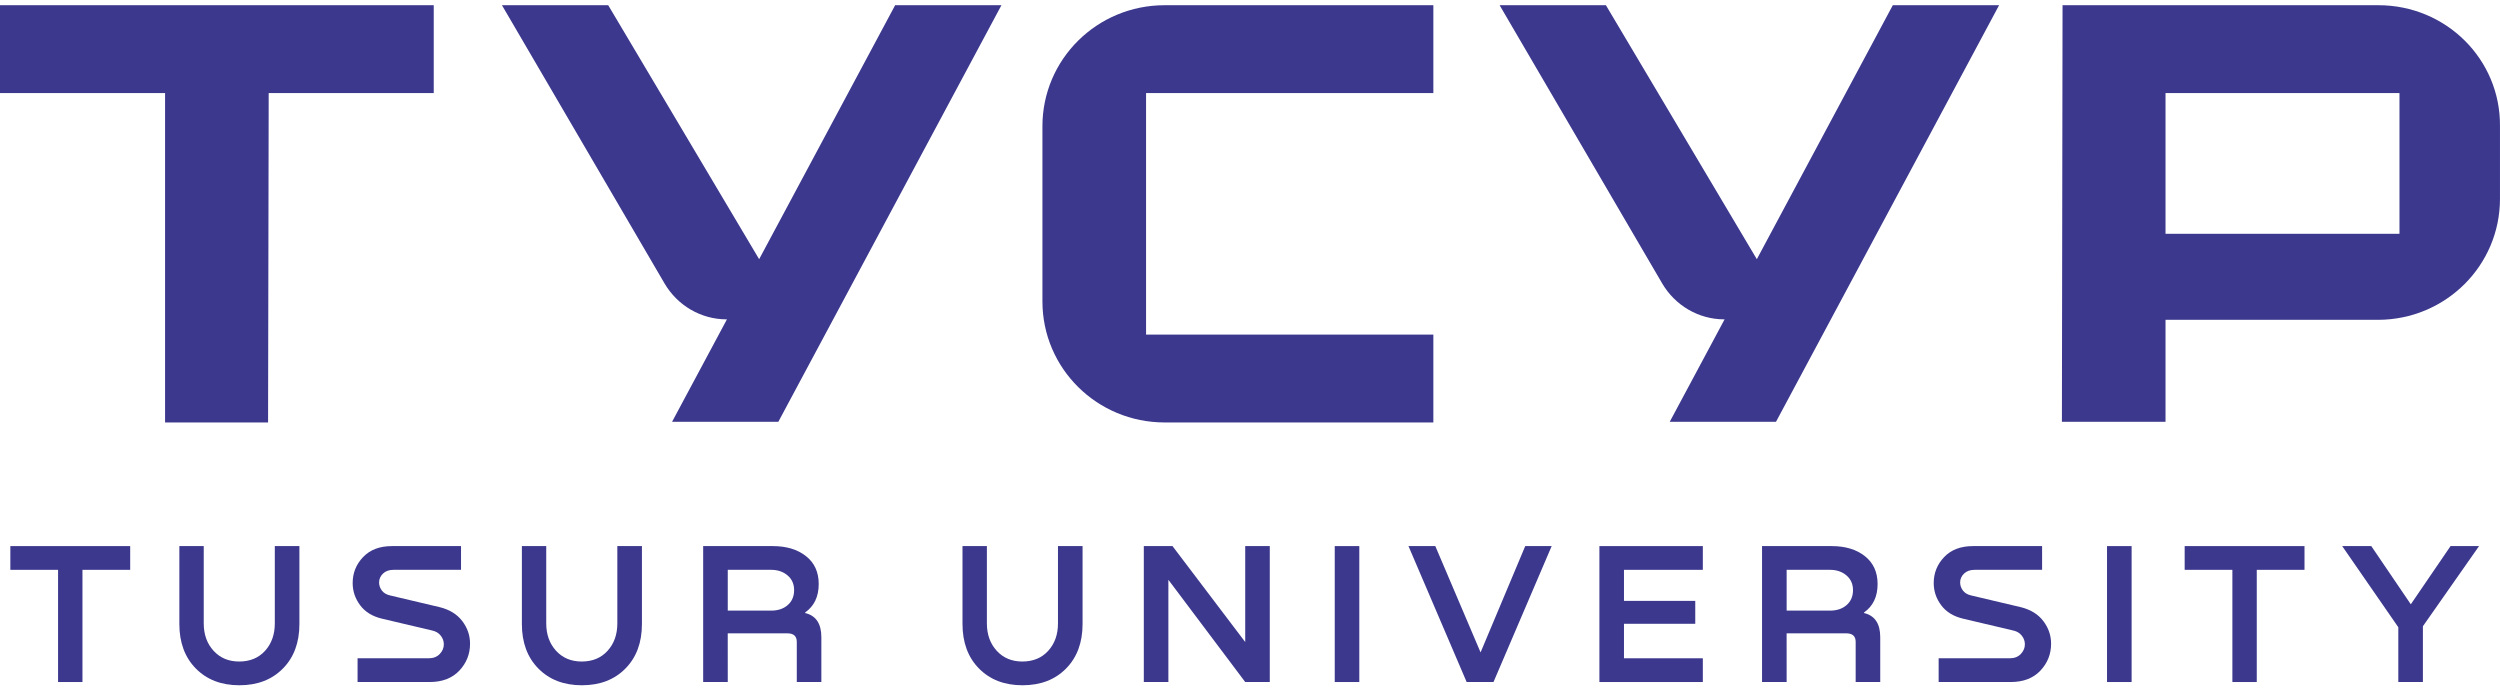 <svg width="105" height="29" viewBox="0 0 105 29" fill="none" xmlns="http://www.w3.org/2000/svg">
<path d="M0.435 22.936H5.468V23.933H3.463V28.645H2.439V23.933H0.435V22.936Z" fill="#3C388D"/>
<path d="M7.533 26.208V22.936H8.557V26.182C8.557 26.648 8.694 27.032 8.97 27.333C9.245 27.634 9.603 27.784 10.045 27.784C10.498 27.784 10.861 27.634 11.134 27.333C11.406 27.032 11.542 26.648 11.542 26.182V22.936H12.575V26.208C12.575 26.986 12.344 27.61 11.882 28.078C11.42 28.547 10.811 28.781 10.054 28.781C9.297 28.781 8.687 28.547 8.225 28.078C7.764 27.61 7.533 26.986 7.533 26.208Z" fill="#3C388D"/>
<path d="M16.464 22.936H19.363V23.933H16.524C16.34 23.933 16.194 23.986 16.085 24.091C15.976 24.196 15.922 24.319 15.922 24.461C15.922 24.586 15.96 24.7 16.038 24.802C16.115 24.904 16.229 24.973 16.378 25.007L18.468 25.501C18.881 25.603 19.197 25.798 19.415 26.084C19.633 26.371 19.742 26.688 19.742 27.035C19.742 27.472 19.591 27.85 19.29 28.168C18.989 28.486 18.575 28.645 18.047 28.645H15.018V27.648H18.004C18.199 27.648 18.354 27.588 18.468 27.469C18.583 27.35 18.641 27.213 18.641 27.06C18.641 26.929 18.598 26.809 18.512 26.698C18.425 26.587 18.305 26.515 18.15 26.481L16.051 25.986C15.643 25.89 15.335 25.701 15.126 25.42C14.916 25.139 14.812 24.828 14.812 24.487C14.812 24.067 14.958 23.703 15.251 23.396C15.543 23.089 15.947 22.936 16.464 22.936Z" fill="#3C388D"/>
<path d="M21.919 26.208V22.936H22.942V26.182C22.942 26.648 23.08 27.032 23.355 27.333C23.631 27.634 23.989 27.784 24.431 27.784C24.884 27.784 25.247 27.634 25.519 27.333C25.792 27.032 25.928 26.648 25.928 26.182V22.936H26.961V26.208C26.961 26.986 26.73 27.61 26.268 28.078C25.806 28.547 25.197 28.781 24.44 28.781C23.683 28.781 23.073 28.547 22.611 28.078C22.149 27.61 21.919 26.986 21.919 26.208Z" fill="#3C388D"/>
<path d="M30.566 28.645H29.533V22.936H32.458C33.032 22.936 33.496 23.077 33.852 23.358C34.208 23.639 34.386 24.029 34.386 24.529C34.386 25.058 34.196 25.455 33.818 25.722V25.748C34.271 25.856 34.497 26.194 34.497 26.762V28.645H33.465V26.958C33.465 26.719 33.333 26.6 33.069 26.6H30.565L30.566 28.645ZM30.566 23.933V25.646H32.389C32.676 25.646 32.909 25.568 33.086 25.411C33.264 25.255 33.353 25.046 33.353 24.785C33.353 24.529 33.261 24.323 33.078 24.167C32.894 24.011 32.665 23.933 32.389 23.933L30.566 23.933Z" fill="#3C388D"/>
<path d="M40.425 26.208V22.936H41.449V26.182C41.449 26.648 41.587 27.032 41.862 27.333C42.138 27.634 42.496 27.784 42.938 27.784C43.391 27.784 43.754 27.634 44.026 27.333C44.299 27.032 44.435 26.648 44.435 26.182V22.936H45.468V26.208C45.468 26.986 45.236 27.61 44.775 28.078C44.313 28.547 43.704 28.781 42.946 28.781C42.189 28.781 41.58 28.547 41.118 28.078C40.656 27.61 40.425 26.986 40.425 26.208Z" fill="#3C388D"/>
<path d="M52.299 26.966V22.936H53.331V28.645H52.299L49.072 24.351V28.645H48.04V22.936H49.245L52.299 26.966Z" fill="#3C388D"/>
<path d="M56.059 28.645V22.936H57.091V28.645H56.059Z" fill="#3C388D"/>
<path d="M62.184 27.401L64.06 22.936H65.17L62.727 28.645H61.599L59.156 22.936H60.283L62.184 27.401Z" fill="#3C388D"/>
<path d="M71.519 28.645H67.175V22.936H71.519V23.933H68.207V25.237H71.201V26.199H68.207V27.648H71.519V28.645Z" fill="#3C388D"/>
<path d="M75.039 28.645H74.006V22.936H76.931C77.505 22.936 77.97 23.077 78.325 23.358C78.68 23.639 78.859 24.029 78.859 24.529C78.859 25.058 78.67 25.455 78.291 25.722V25.748C78.744 25.856 78.97 26.194 78.97 26.762V28.645H77.938V26.958C77.938 26.719 77.806 26.6 77.542 26.6H75.038L75.039 28.645ZM75.039 23.933V25.646H76.862C77.149 25.646 77.381 25.568 77.559 25.411C77.737 25.255 77.826 25.046 77.826 24.785C77.826 24.529 77.734 24.323 77.551 24.167C77.367 24.011 77.138 23.933 76.862 23.933L75.039 23.933Z" fill="#3C388D"/>
<path d="M82.868 22.936H85.768V23.933H82.928C82.745 23.933 82.599 23.986 82.49 24.091C82.381 24.196 82.326 24.319 82.326 24.461C82.326 24.586 82.365 24.7 82.442 24.802C82.52 24.904 82.633 24.973 82.782 25.007L84.873 25.501C85.286 25.603 85.601 25.798 85.819 26.084C86.037 26.371 86.146 26.688 86.146 27.035C86.146 27.472 85.996 27.85 85.695 28.168C85.394 28.486 84.979 28.645 84.451 28.645H81.423V27.648H84.408C84.603 27.648 84.758 27.588 84.873 27.469C84.987 27.35 85.045 27.213 85.045 27.06C85.045 26.929 85.002 26.809 84.916 26.698C84.83 26.587 84.71 26.515 84.555 26.481L82.456 25.986C82.048 25.89 81.74 25.701 81.53 25.42C81.32 25.139 81.216 24.828 81.216 24.487C81.216 24.067 81.363 23.703 81.655 23.396C81.947 23.089 82.352 22.936 82.868 22.936Z" fill="#3C388D"/>
<path d="M88.495 28.645V22.936H89.528V28.645H88.495Z" fill="#3C388D"/>
<path d="M91.756 22.936H96.789V23.933H94.784V28.645H93.76V23.933H91.756V22.936Z" fill="#3C388D"/>
<path d="M102.923 22.936H104.12L101.762 26.302V28.645H100.729V26.344L98.372 22.936H99.594L101.254 25.381L102.923 22.936Z" fill="#3C388D"/>
<path fill-rule="evenodd" clip-rule="evenodd" d="M11.259 17.743L11.285 3.909H18.217V0.219H0V3.909H6.933V17.743H11.259Z" fill="#3C388D"/>
<path fill-rule="evenodd" clip-rule="evenodd" d="M99.892 0.219H86.627L86.6 17.717H90.952V13.433H99.865C102.706 13.433 104.999 11.162 104.999 8.348V5.303C105.026 2.49 102.732 0.219 99.892 0.219ZM100.778 9.82H90.952V3.909H100.778V9.82Z" fill="#3C388D"/>
<path fill-rule="evenodd" clip-rule="evenodd" d="M48.916 17.743H60.201V14.052H48.135V3.909H60.201V0.219H48.916C46.076 0.219 43.782 2.49 43.782 5.303V12.659C43.782 15.472 46.076 17.743 48.916 17.743Z" fill="#3C388D"/>
<path fill-rule="evenodd" clip-rule="evenodd" d="M32.689 17.717L42.06 0.219H37.596L31.884 10.886L25.545 0.219H21.082L27.908 11.9C28.455 12.836 29.442 13.41 30.509 13.413L30.531 13.413L28.226 17.717L32.689 17.717Z" fill="#3C388D"/>
<path fill-rule="evenodd" clip-rule="evenodd" d="M72.412 13.413L72.433 13.413L70.128 17.717H74.591L83.962 0.219H79.498L73.787 10.886L67.448 0.219H62.984L69.81 11.901C70.357 12.836 71.345 13.41 72.412 13.413Z" fill="#3C388D"/>
</svg>
